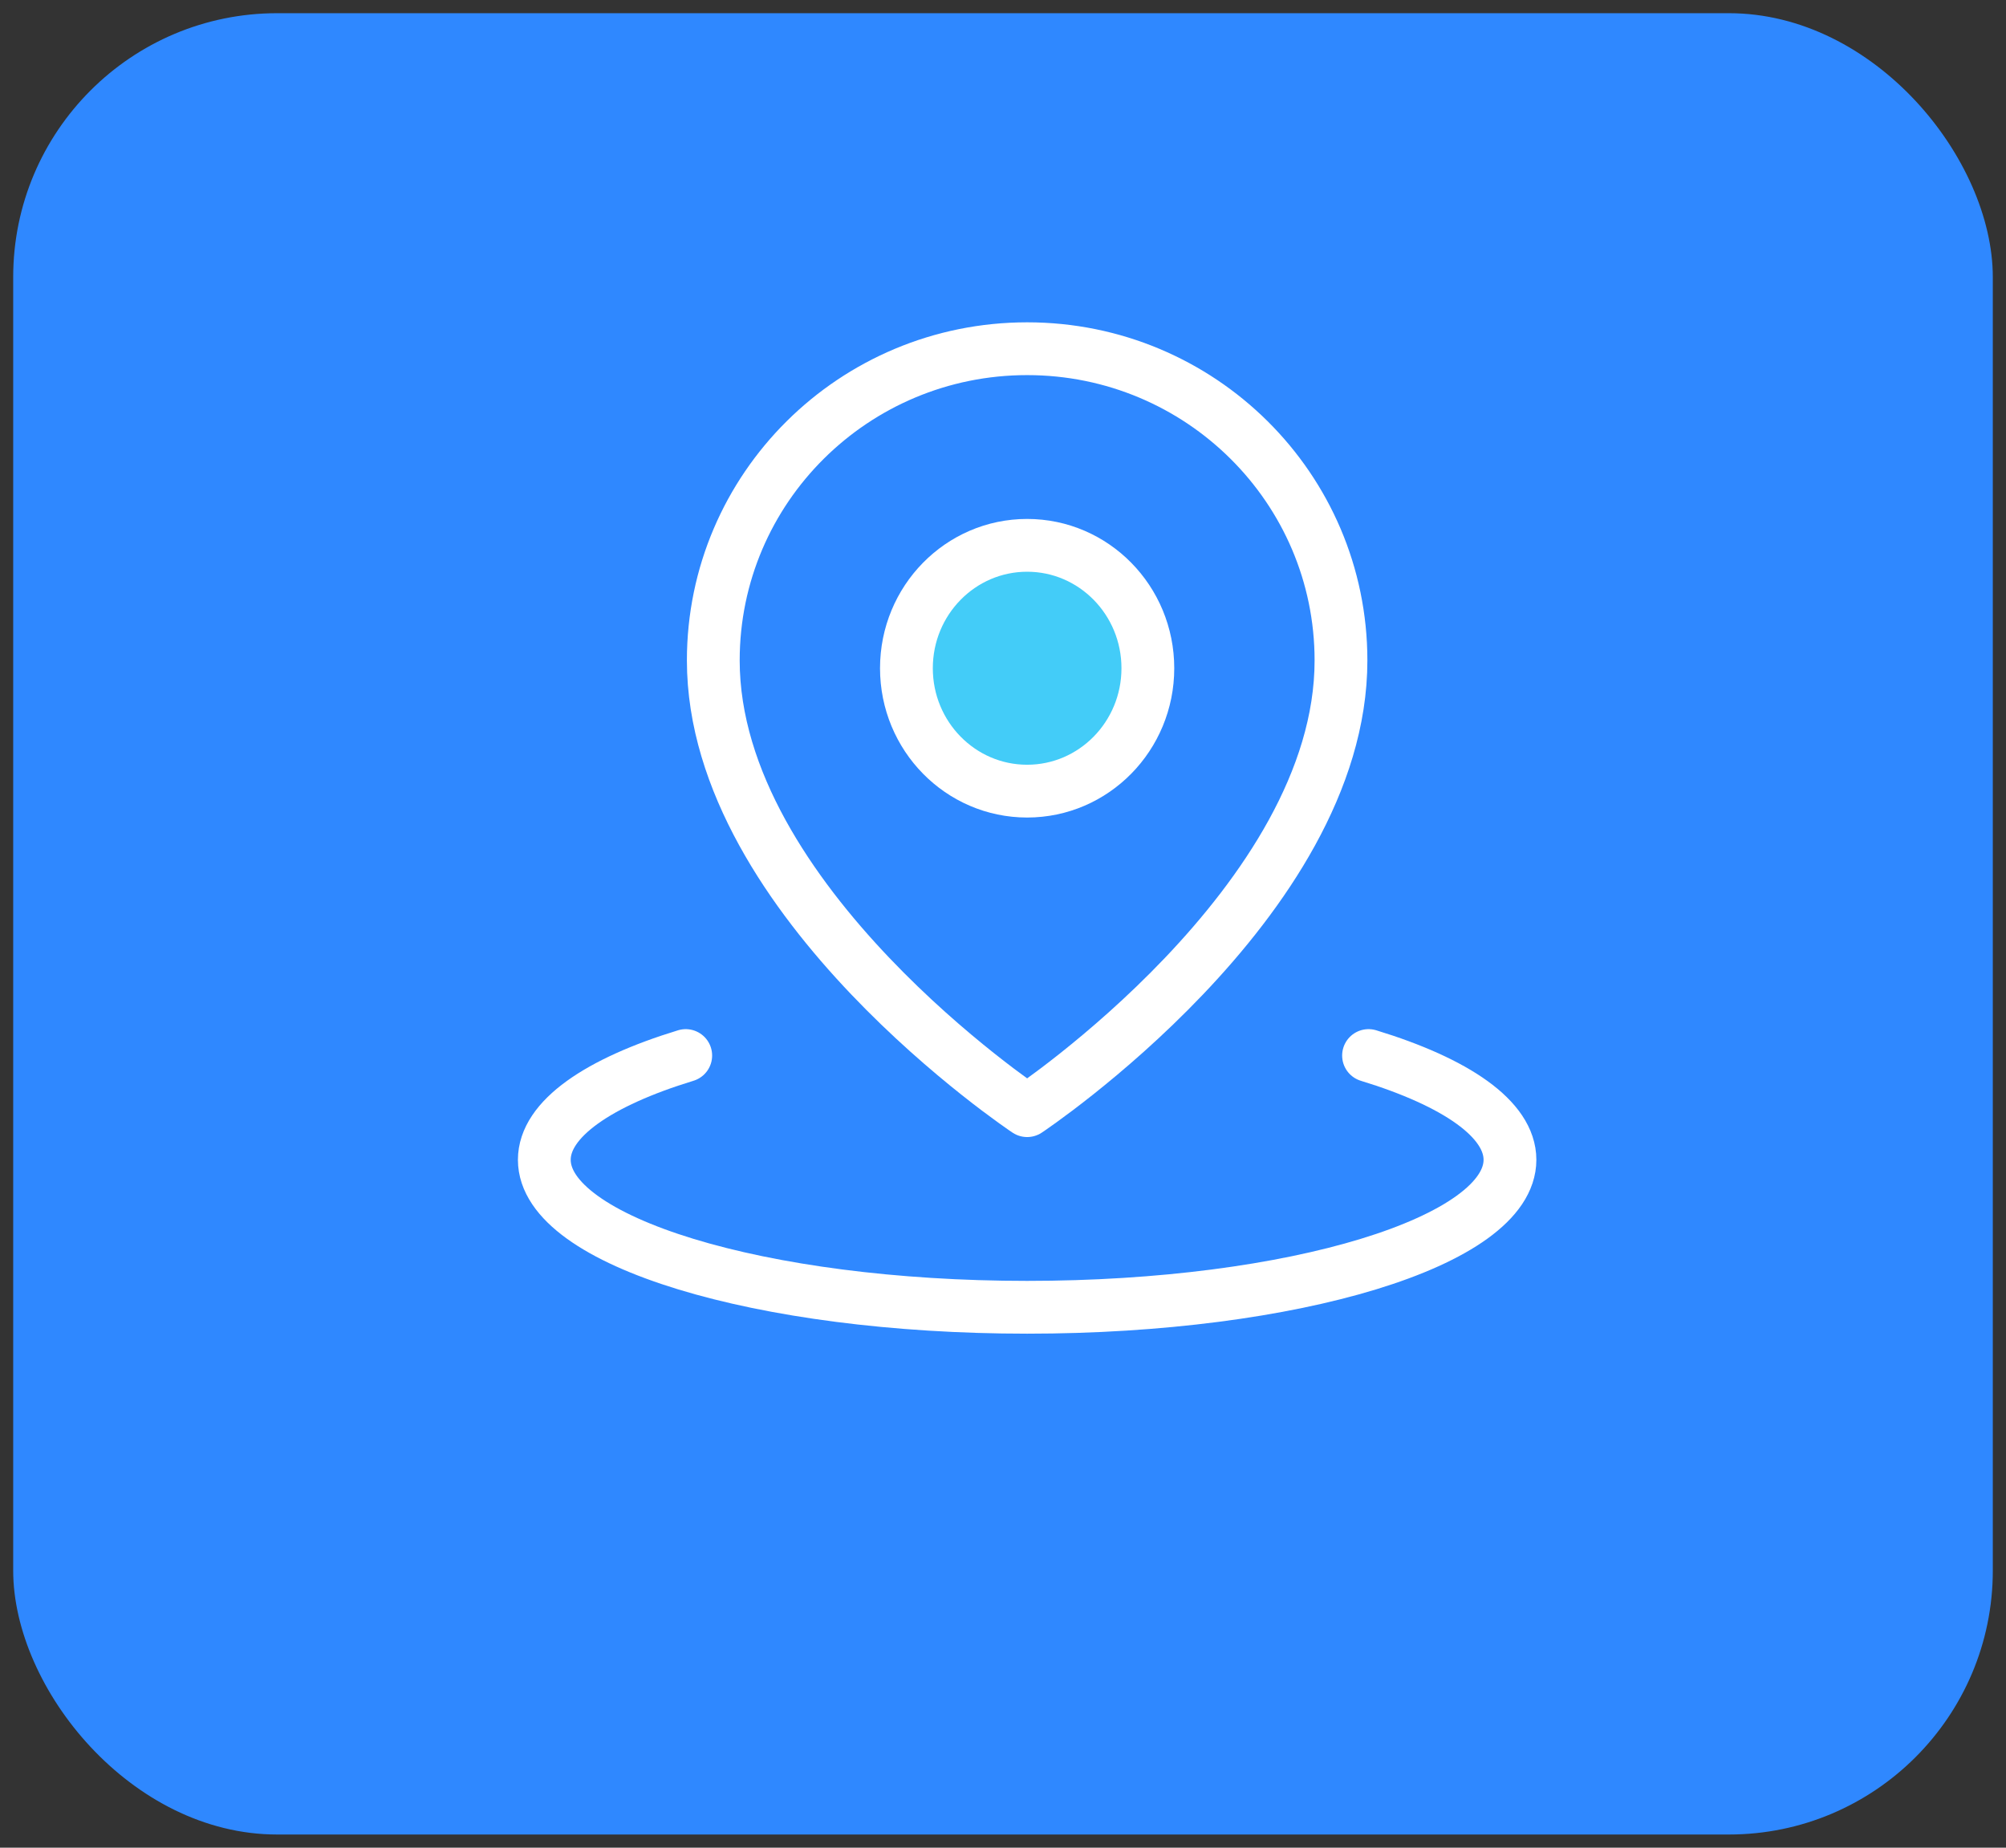 <svg width="76" height="70" viewBox="0 0 76 70" fill="none" xmlns="http://www.w3.org/2000/svg">
<rect x="0" y="0" width="76" height="70" fill="#333333" stroke="none"/>
<g id="Group 8">
<rect id="Rectangle 24" x="0.5" y="0.5" width="75" height="69" rx="10" fill="#2F88FF"/>
<g id="Group">
<path id="Vector" d="M25.98 39.989C22.669 41 20.622 42.396 20.622 43.939C20.622 47.025 28.812 49.526 38.914 49.526C49.017 49.526 57.207 47.025 57.207 43.939C57.207 42.396 55.16 41 51.849 39.989" stroke="white" stroke-width="2" stroke-linecap="round" stroke-linejoin="round"/>
<path id="Vector_2" d="M38.915 42.077C38.915 42.077 50.805 34.166 50.805 25.02C50.805 18.498 45.481 13.211 38.915 13.211C32.348 13.211 27.024 18.498 27.024 25.02C27.024 34.166 38.915 42.077 38.915 42.077Z" fill="#2F88FF" stroke="white" stroke-width="2" stroke-linejoin="round"/>
<path id="Vector_3" d="M38.914 29.972C41.44 29.972 43.488 27.887 43.488 25.316C43.488 22.744 41.44 20.66 38.914 20.66C36.389 20.66 34.341 22.744 34.341 25.316C34.341 27.887 36.389 29.972 38.914 29.972Z" fill="#43CCF8" stroke="white" stroke-width="2" stroke-linejoin="round"/>
</g>
</g>
</svg>
